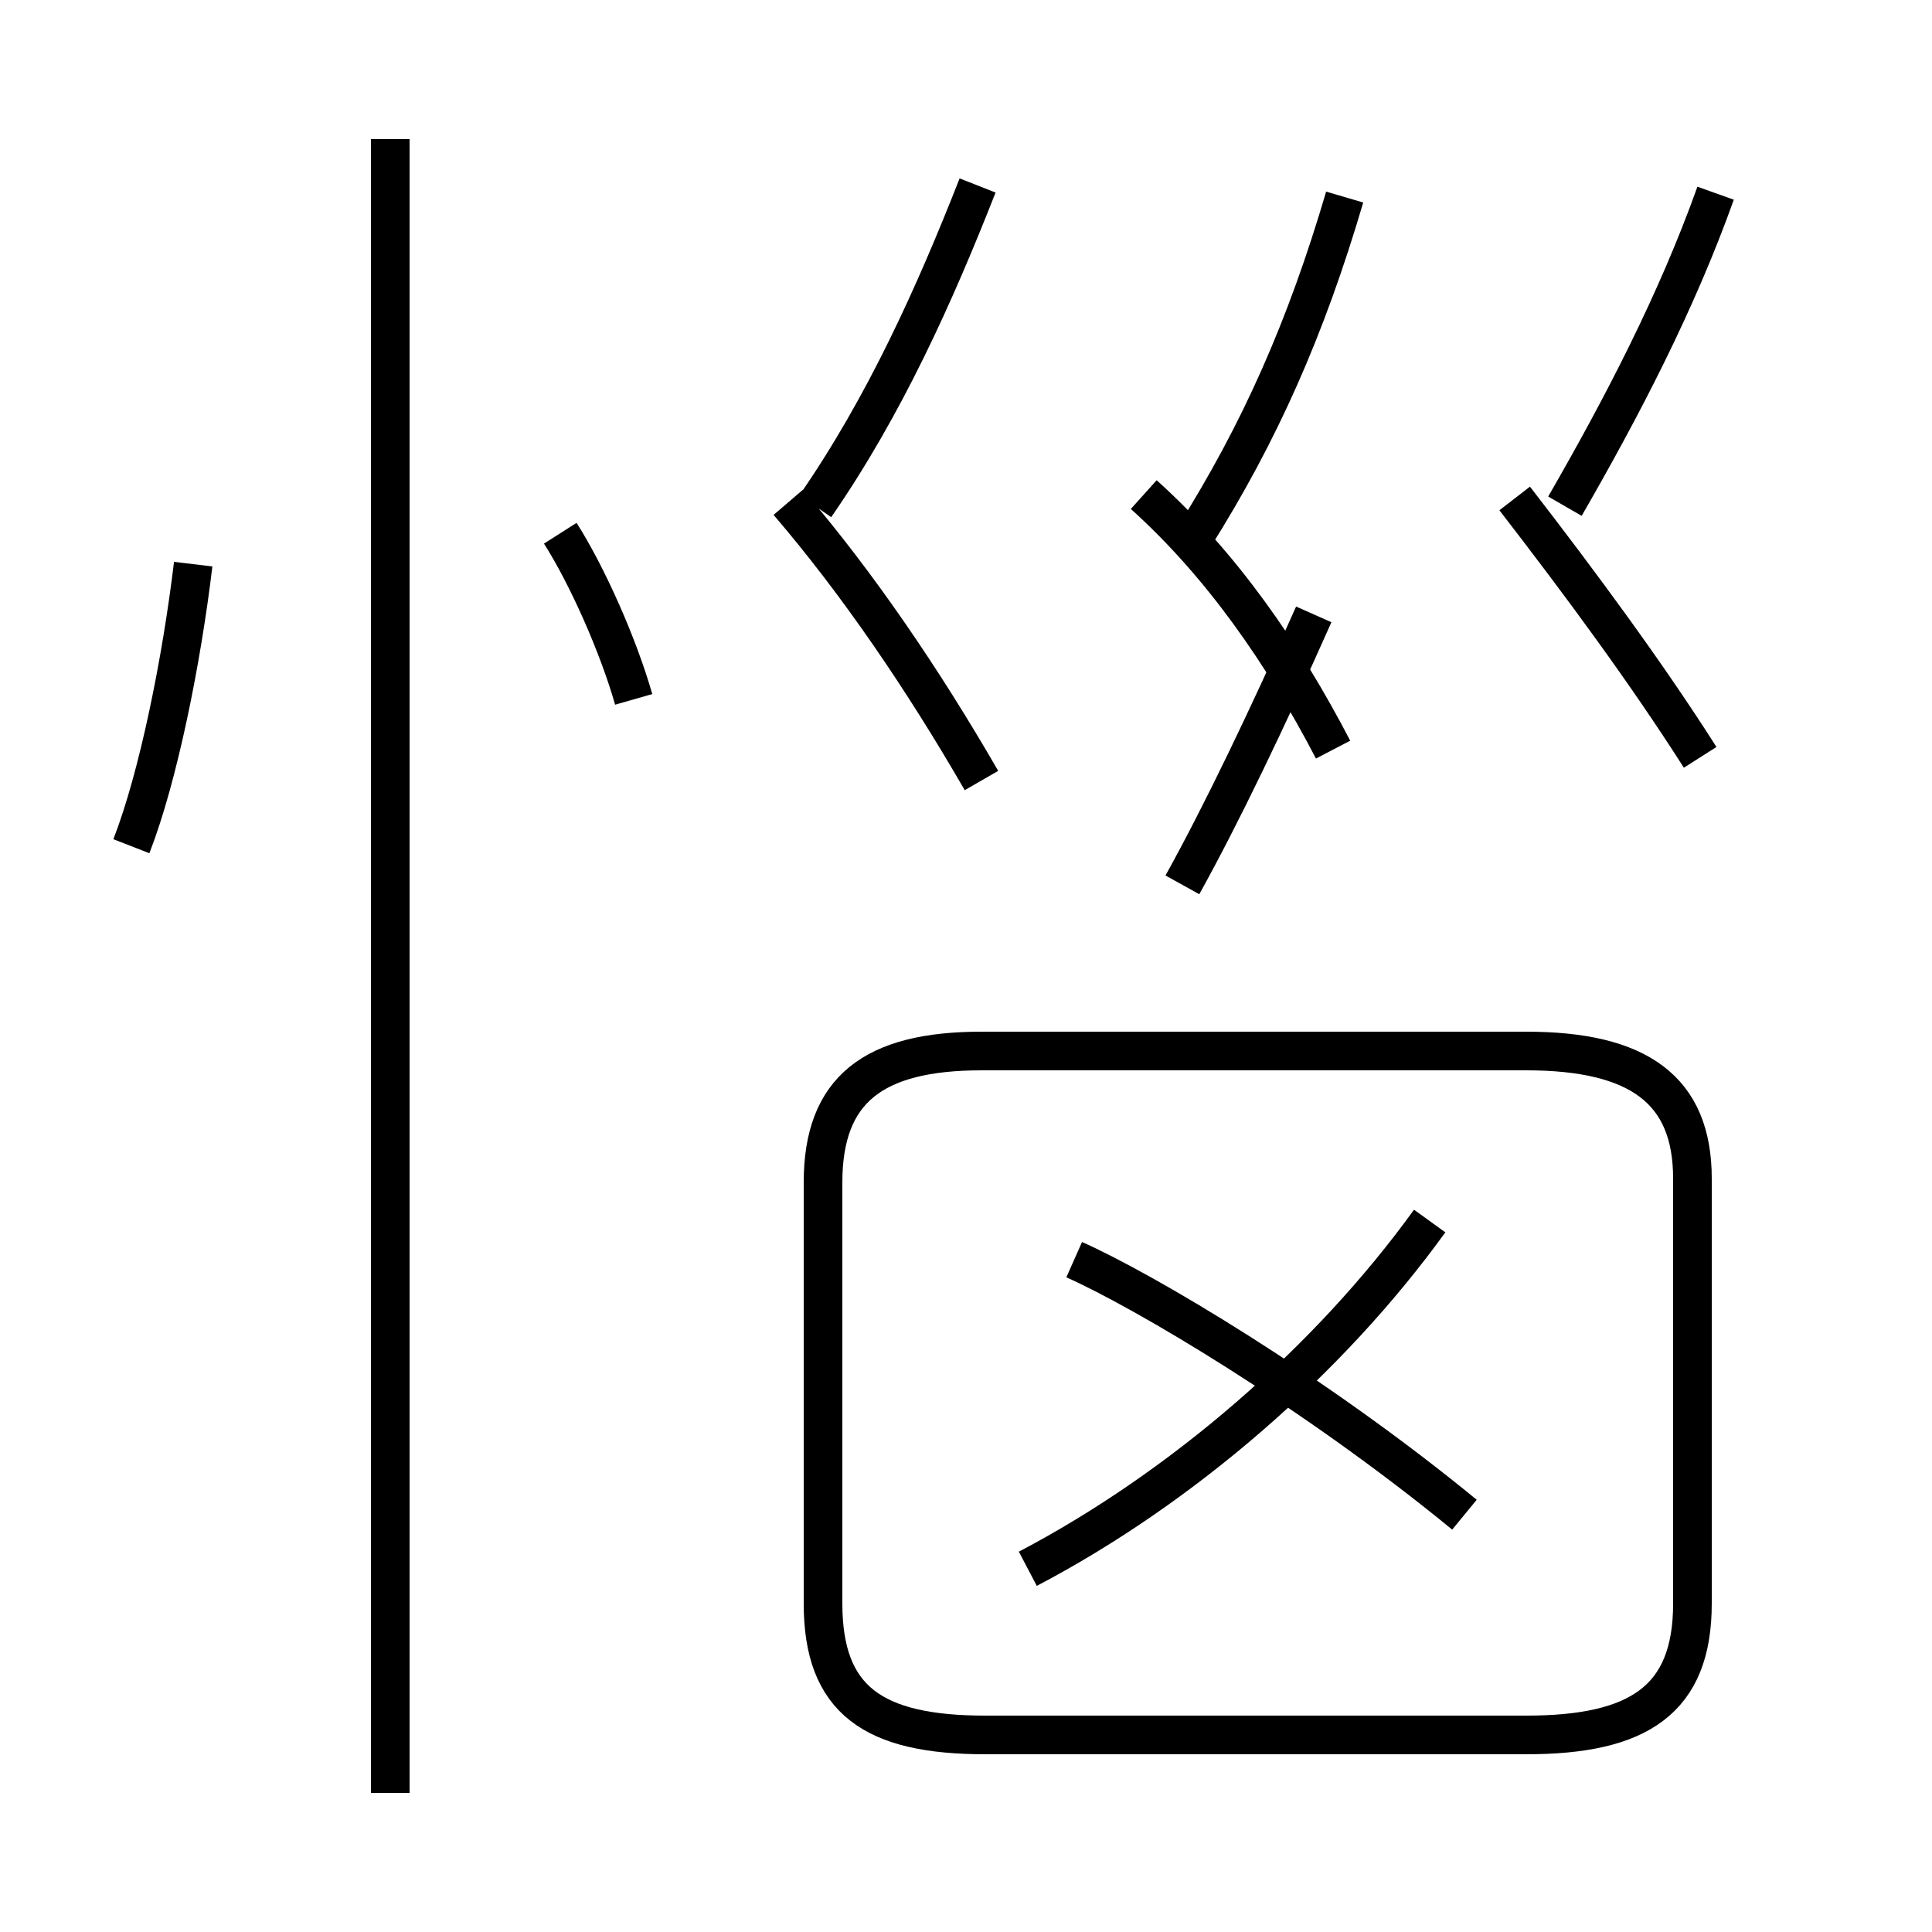 <?xml version='1.0' encoding='utf8'?>
<svg viewBox="0.0 -6.0 50.0 50.0" version="1.1" xmlns="http://www.w3.org/2000/svg">
<rect x="0.0" y="-6.0" width="50.0" height="50.0" fill="#808080" stroke="none"/>
<rect x="-1000" y="-1000" width="2000" height="2000" stroke="white" fill="white"/>
<g style="fill:white;stroke:#000000;  stroke-width:1">
<path d="M 25.5 0.9 L 39.5 0.9 C 42.4 0.9 43.8 0.0 43.8 -2.5 L 43.8 -13.5 C 43.8 -15.8 42.4 -16.8 39.5 -16.8 L 25.4 -16.8 C 22.6 -16.8 21.3 -15.8 21.3 -13.4 L 21.3 -2.5 C 21.3 0.0 22.6 0.9 25.5 0.9 Z M 10.1 2.4 L 10.1 -40.4 M 3.4 -22.1 C 4.1 -23.9 4.7 -26.9 5.0 -29.4 M 26.6 -3.4 C 30.6 -5.5 34.4 -8.8 37.0 -12.4 M 16.4 -25.9 C 16.0 -27.3 15.2 -29.1 14.5 -30.2 M 37.9 -4.8 C 34.0 -8.0 29.6 -10.6 27.8 -11.4 M 34.5 -24.6 C 33.2 -27.1 31.6 -29.4 29.6 -31.2 M 25.4 -23.8 C 23.9 -26.4 22.2 -28.9 20.4 -31.0 M 21.1 -30.9 C 22.9 -33.5 24.2 -36.4 25.3 -39.2 M 30.9 -30.1 C 32.6 -32.8 33.8 -35.5 34.8 -38.9 M 44.0 -24.4 C 42.6 -26.6 40.9 -28.9 39.2 -31.1 M 30.6 -21.1 C 31.6 -22.9 32.8 -25.4 34.0 -28.1 M 40.5 -30.9 C 42.0 -33.5 43.4 -36.2 44.4 -39.0" transform="translate(0.0 38.0)" />
</g>
</svg>
